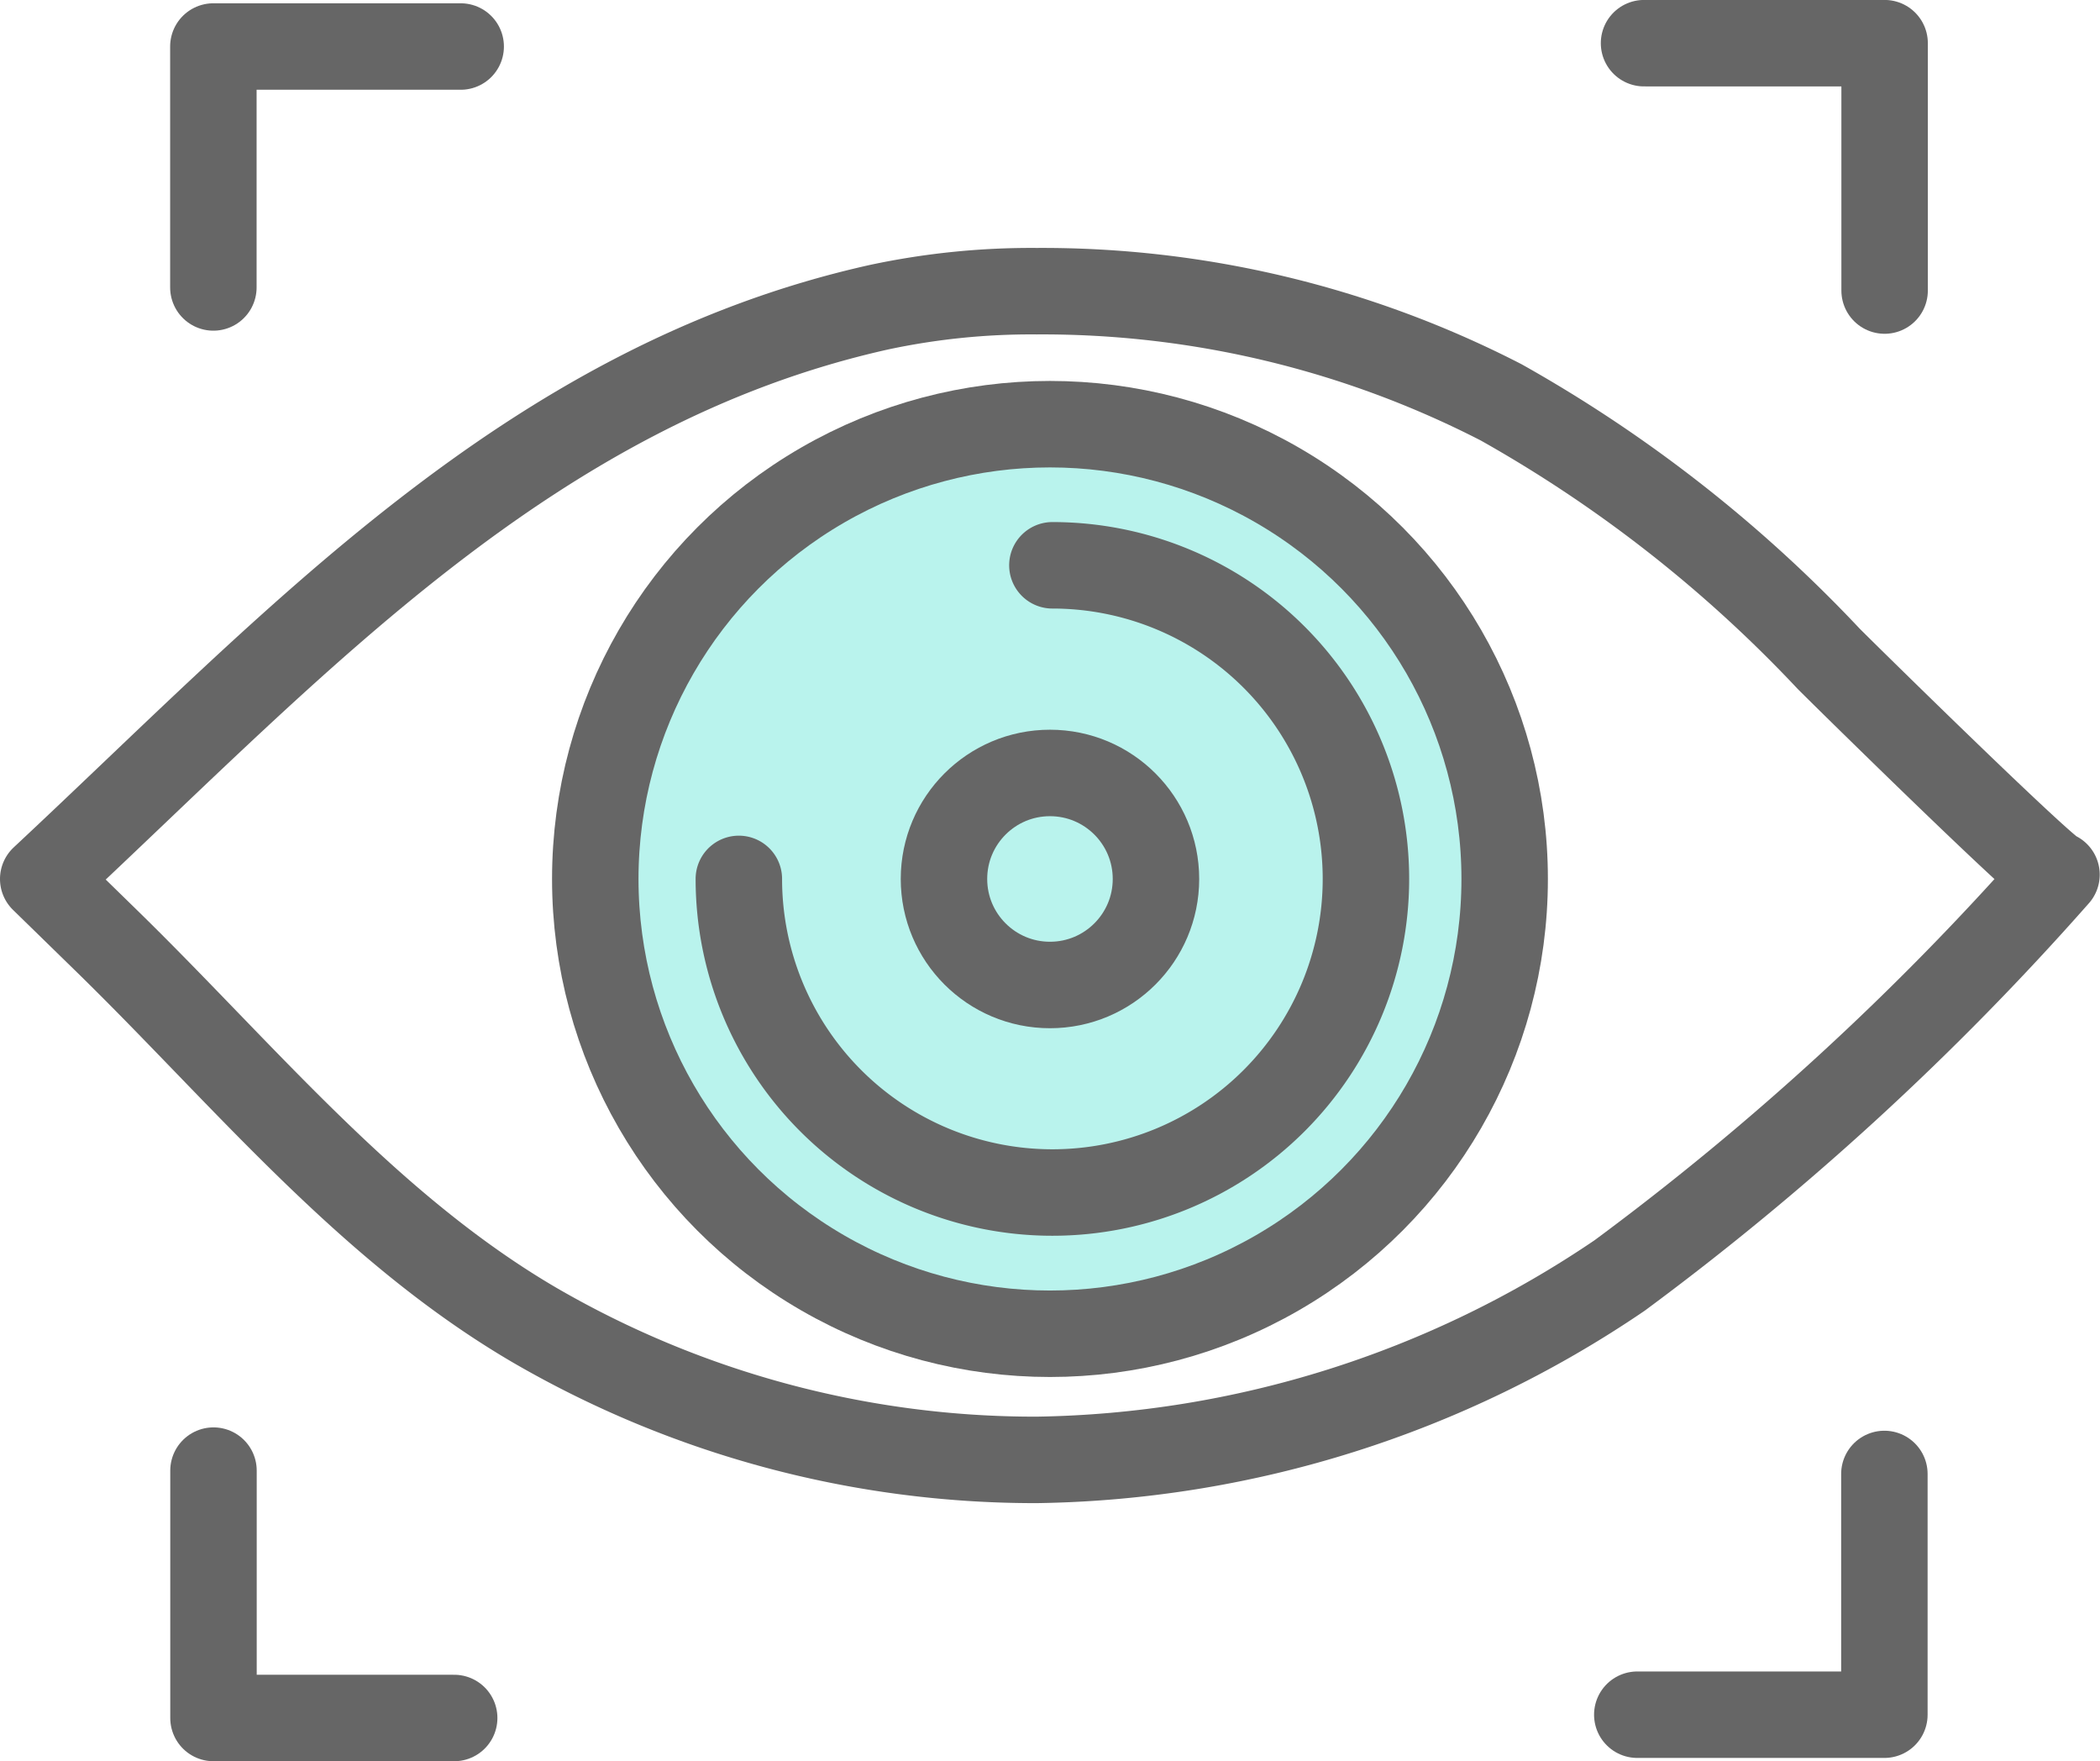 <svg xmlns="http://www.w3.org/2000/svg" width="36.435" height="30.551" viewBox="0 0 36.435 30.551" class="p-cdnCacheSetting__modeButtonIcon p-cdnCacheSetting__modeButtonIcon--auto"><g transform="translate(0.75 0.75)"><g><path d="M406.385,925.374c4.374-4.081,8.42-8.561,14.5-9.918a12.647,12.647,0,0,1,2.736-.278,17.4,17.4,0,0,1,8.06,1.929,23.745,23.745,0,0,1,5.68,4.446c.325.327,3.88,3.821,3.954,3.746a48.766,48.766,0,0,1-7.578,6.952,18.46,18.46,0,0,1-10.116,3.2,17.3,17.3,0,0,1-8.709-2.337c-2.91-1.7-5.067-4.367-7.454-6.693Z" transform="translate(-406.385 -910.877)" fill="none" stroke="#666" stroke-linecap="round" stroke-linejoin="round" stroke-width="1.5"></path> <ellipse cx="7.889" cy="7.889" rx="7.889" ry="7.889" transform="translate(9.578 6.608)" fill="rgba(124,232,221,0.53)" stroke="#666" stroke-linecap="round" stroke-linejoin="round" stroke-width="1.5"></ellipse> <path d="M452.374,931.158a5.44,5.44,0,1,1-5.44,5.44" transform="translate(-434.865 -922.102)" fill="none" stroke="#666" stroke-linecap="round" stroke-linejoin="round" stroke-width="1.5"></path> <ellipse cx="1.839" cy="1.839" rx="1.839" ry="1.839" transform="translate(15.628 12.658)" fill="none" stroke="#666" stroke-linecap="round" stroke-linejoin="round" stroke-width="1.5"></ellipse> <path d="M420.6,900.921h-4.291V905.1" transform="translate(-413.357 -900.864)" fill="none" stroke="#666" stroke-linecap="round" stroke-linejoin="round" stroke-width="1.5"></path> <path d="M503.874,905.019v-4.291H499.7" transform="translate(-471.926 -900.729)" fill="none" stroke="#666" stroke-linecap="round" stroke-linejoin="round" stroke-width="1.5"></path> <path d="M499.313,988.292H503.6v-4.176" transform="translate(-471.656 -959.298)" fill="none" stroke="#666" stroke-linecap="round" stroke-linejoin="round" stroke-width="1.5"></path> <path d="M416.311,983.923v4.291h4.176" transform="translate(-413.357 -959.163)" fill="none" stroke="#666" stroke-linecap="round" stroke-linejoin="round" stroke-width="1.5"></path></g></g></svg>